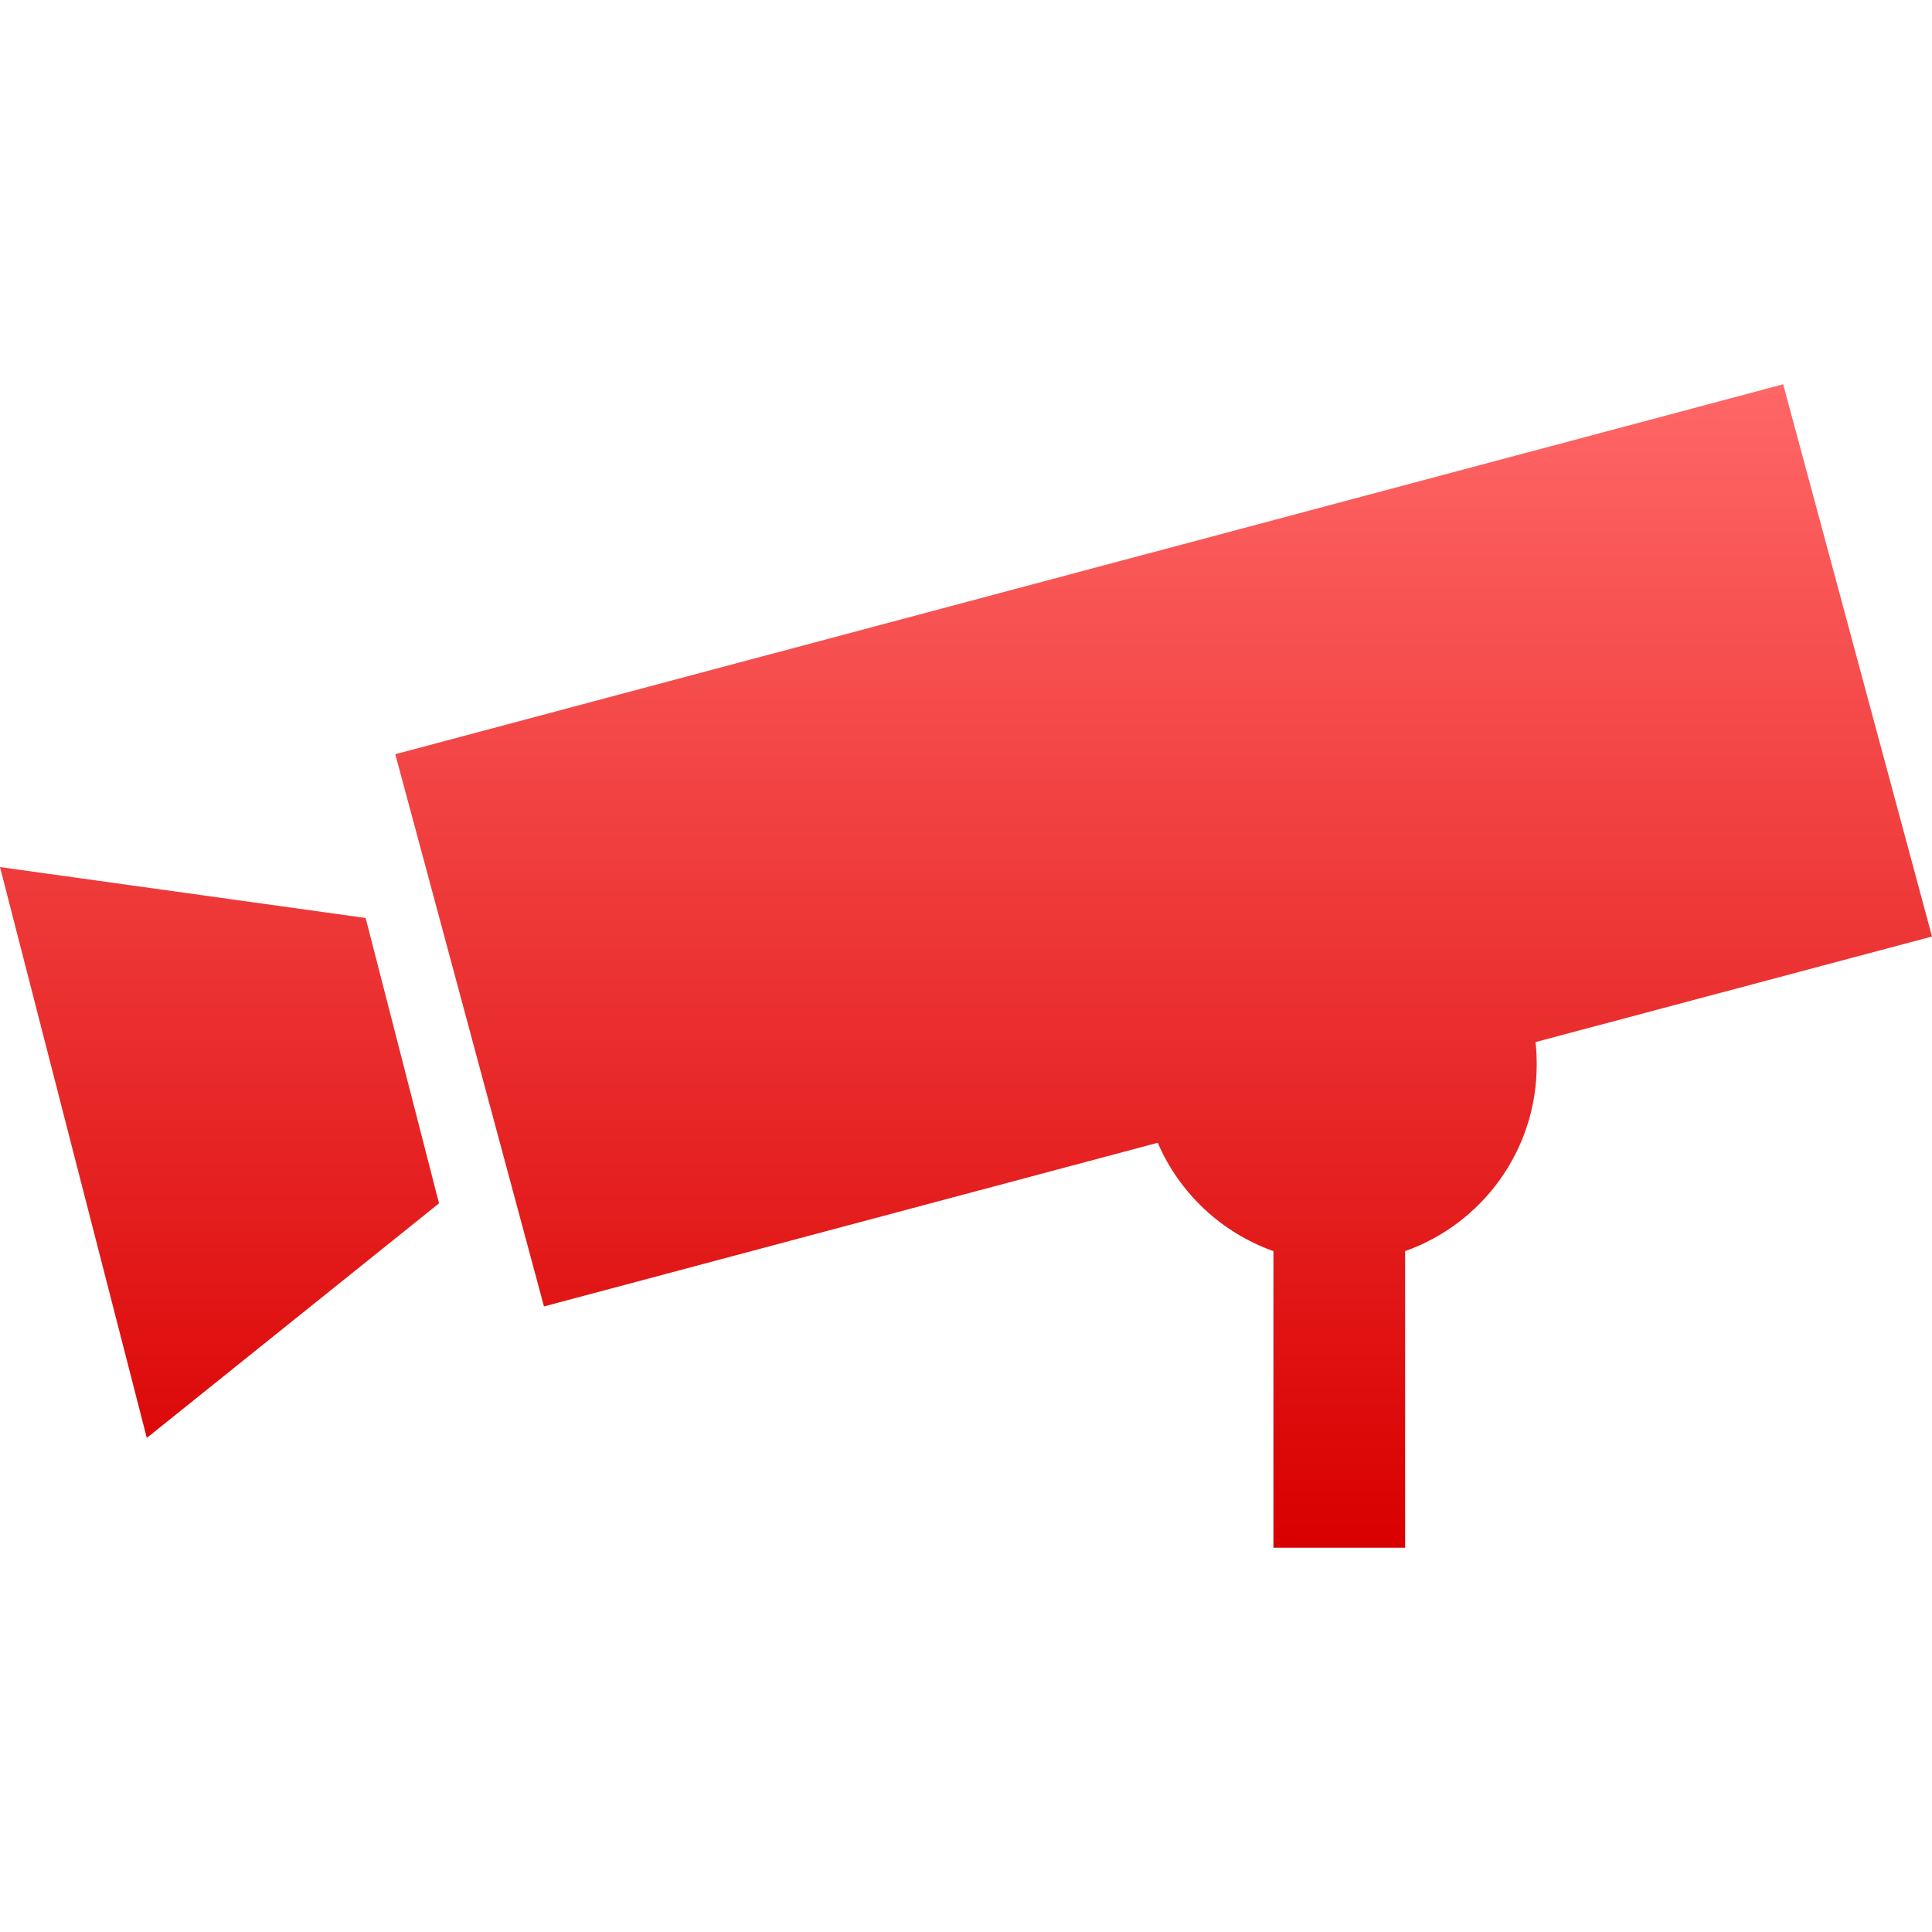 <svg xmlns="http://www.w3.org/2000/svg" xmlns:xlink="http://www.w3.org/1999/xlink" width="64" height="64" viewBox="0 0 64 64" version="1.1">
<defs>
<linearGradient id="linear0" gradientUnits="userSpaceOnUse" x1="0" y1="0" x2="0" y2="1" gradientTransform="matrix(64,0,0,38.539,0,12.73)">
<stop offset="0" style="stop-color:#ff6666;stop-opacity:1;"/>
<stop offset="1" style="stop-color:#d90000;stop-opacity:1;"/>
</linearGradient>
</defs>
<g id="surface1">
<path style=" stroke:none;fill-rule:evenodd;fill:url(#linear0);" d="M 50.867 34.52 L 64 31.023 L 59.07 12.73 L 13.094 24.984 L 18.02 43.277 L 38.352 37.855 C 39.066 39.523 40.461 40.832 42.184 41.445 L 42.184 51.27 L 46.547 51.27 L 46.547 41.445 C 49.09 40.543 50.906 38.117 50.906 35.27 C 50.906 35.016 50.895 34.77 50.867 34.52 Z M 0 28.723 L 4.863 47.633 L 14.543 39.863 L 12.113 30.41 Z M 0 28.723 "/>
</g>
</svg>
